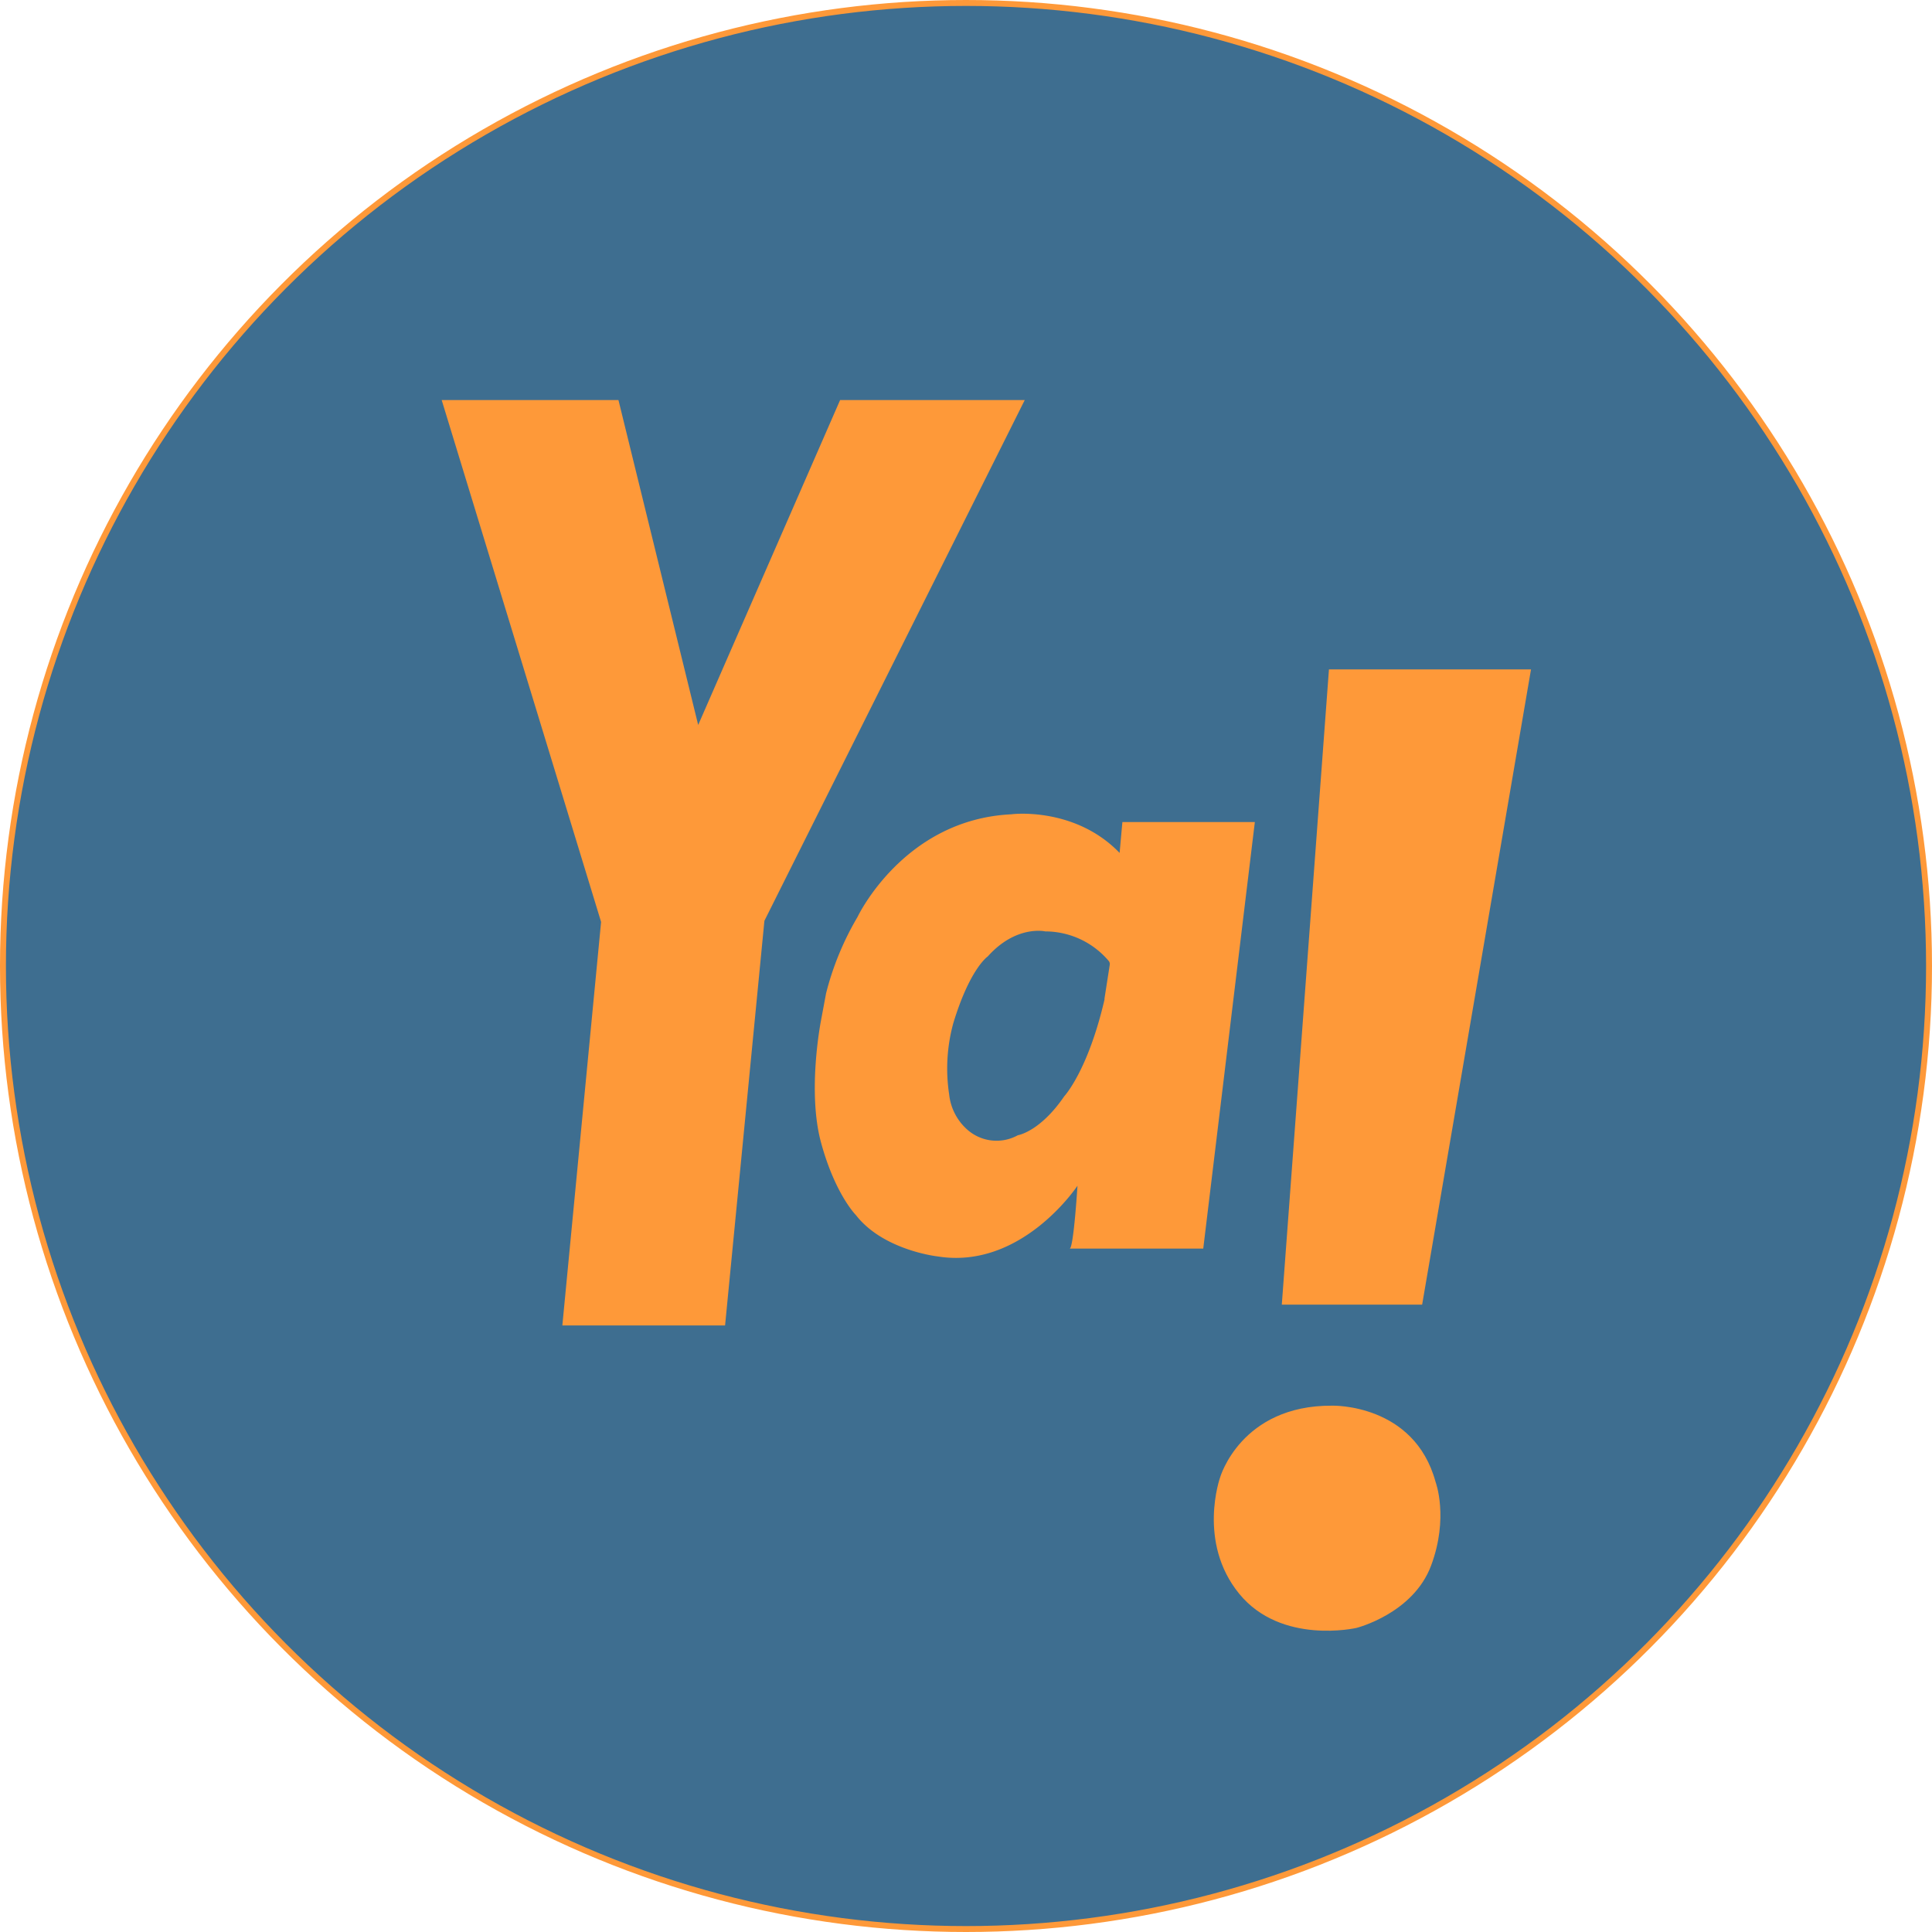 <svg xmlns="http://www.w3.org/2000/svg" viewBox="0 0 326.14 326.14"><defs><style>.cls-1,.cls-3{fill:#3e6e90;}.cls-1{stroke:#fe9939;stroke-miterlimit:10;}.cls-2{fill:#fe9939;}.cls-4{fill:none;stroke:#180d81;}</style></defs><g id="Capa_2" data-name="Capa 2"><circle class="cls-1" cx="163.07" cy="163.07" r="162.57"/></g><g id="Capa_1" data-name="Capa 1"><path class="cls-2" d="M254.82,181l.47-5.21h22.36l-8.71,72H246.39c.66,0,1.32-10.61,1.32-10.61s-9.37,14.21-23.58,11.94c0,0-9.19-1-13.84-7,0,0-3.5-3.51-5.87-12.22s0-20.65,0-20.65l.85-4.55a49,49,0,0,1,5.31-12.89s7.77-16.48,26-17.33C236.54,174.46,247.24,173.13,254.82,181Z" transform="translate(-65.82 -37.02)"/><polygon class="cls-2" points="224.34 113 258.45 113 240.07 220.24 216.38 220.24 224.34 113"/><path class="cls-3" d="M253.16,199.87a.81.81,0,0,0-.17-.62,14.05,14.05,0,0,0-10.71-5s-4.92-1.14-9.72,4.23c0,0-3,2-5.81,11.25a29,29,0,0,0-.7,12.06,9.22,9.22,0,0,0,3,5.87,7.44,7.44,0,0,0,8.59,1s3.73-.57,7.83-6.57c0,0,4-4.27,6.8-16.33,0-.06,0-.12,0-.18Z" transform="translate(-65.82 -37.02)"/><polygon class="cls-2" points="104.4 67.53 117.86 122.38 141.82 67.53 172.99 67.53 129.04 155.44 122.4 223.75 94.93 223.75 101.47 155.63 74.56 67.53 104.4 67.53"/><path class="cls-4" d="M64.68,134.66" transform="translate(-65.82 -37.02)"/><path class="cls-2" d="M290.73,274.31s13.83-.38,17.43,12.88c0,0,2.27,6-.76,14.12s-12.6,10.52-12.6,10.52-12.7,2.93-19.8-5.78-3.22-19.61-3.22-19.61S275.28,274.21,290.73,274.31Z" transform="translate(-65.82 -37.02)"/></g></svg>
